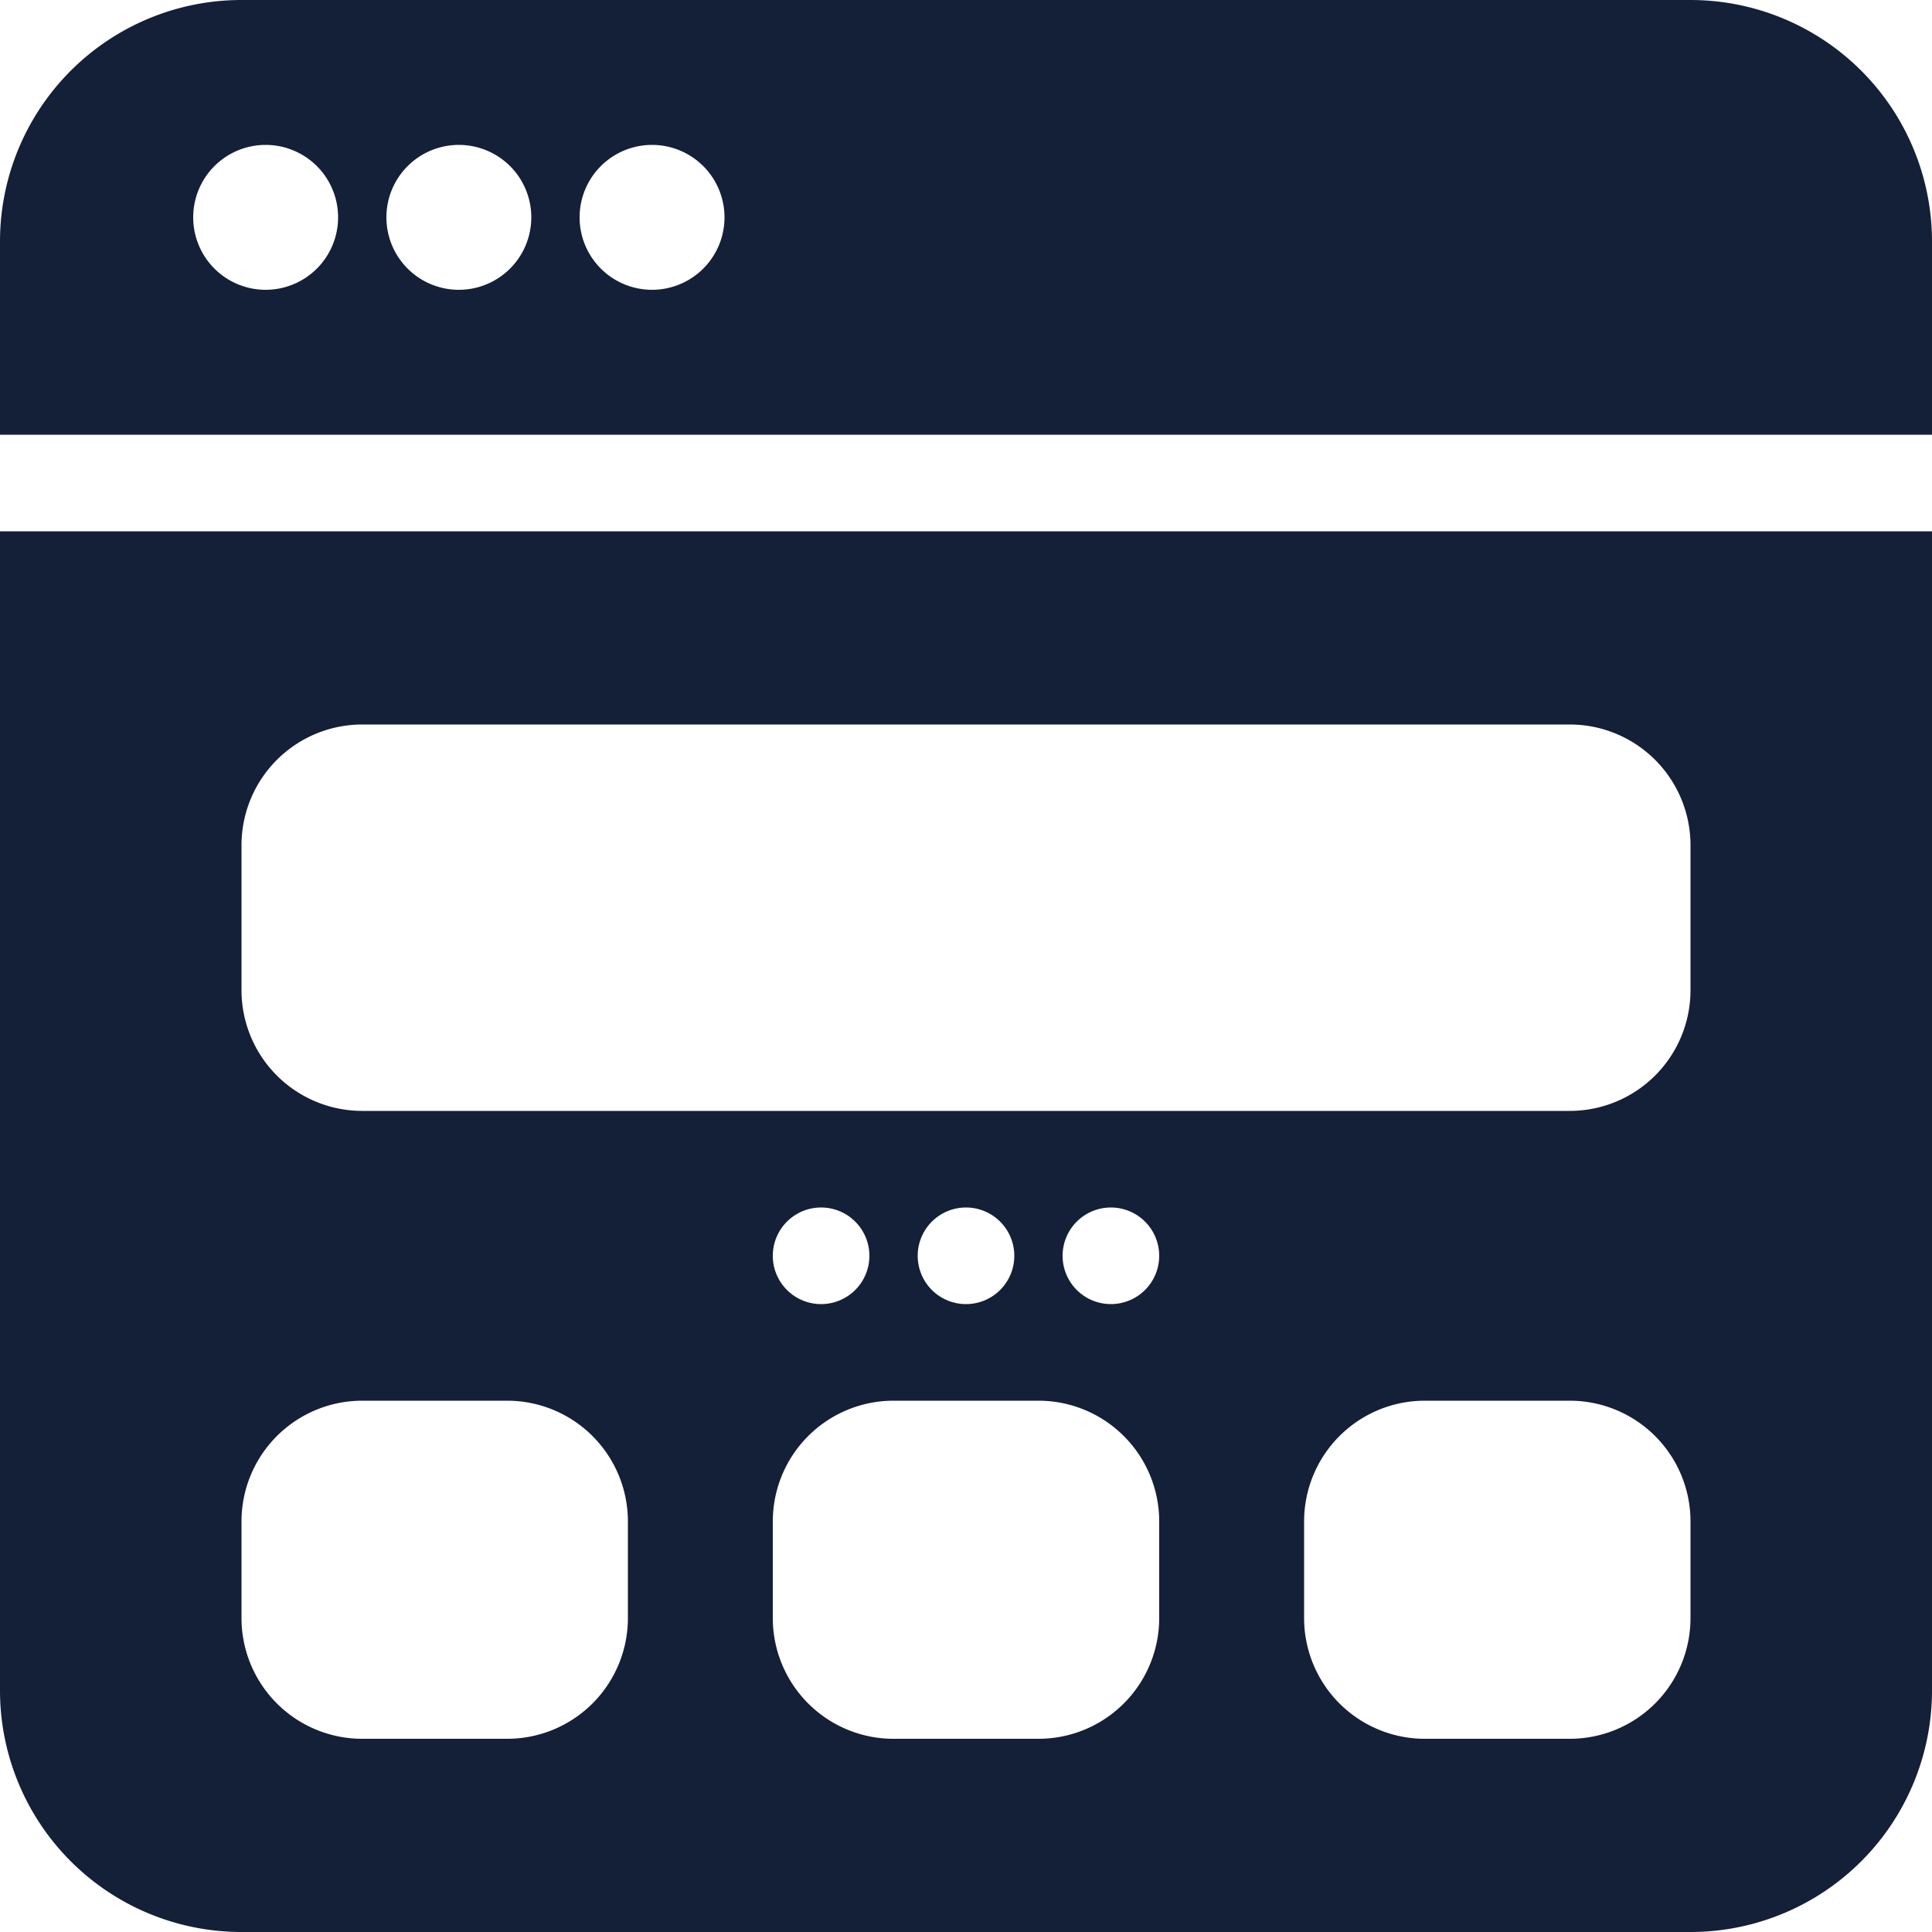 <svg id="Layer_1" data-name="Layer 1" xmlns="http://www.w3.org/2000/svg" viewBox="0 0 512 512"><defs><style>.cls-1{fill:#141f38;}</style></defs><title>browser-14-glyph</title><path class="cls-1" d="M0,448a64,64,0,0,0,64,64H448a64,64,0,0,0,64-64V140.8H0Zm307.2-19.2a32,32,0,0,1-32,32H236.8a32,32,0,0,1-32-32V403.2a32,32,0,0,1,32-32h38.4a32,32,0,0,1,32,32Zm-102.4-96a12.8,12.8,0,1,1,12.8,12.8A12.8,12.8,0,0,1,204.8,332.8Zm38.4,0A12.8,12.8,0,1,1,256,345.6,12.8,12.8,0,0,1,243.2,332.8Zm51.2,12.8a12.8,12.8,0,1,1,12.8-12.8A12.8,12.8,0,0,1,294.4,345.6ZM448,428.8a32,32,0,0,1-32,32H377.6a32,32,0,0,1-32-32V403.2a32,32,0,0,1,32-32H416a32,32,0,0,1,32,32ZM64,224a32,32,0,0,1,32-32H416a32,32,0,0,1,32,32v38.4a32,32,0,0,1-32,32H96a32,32,0,0,1-32-32Zm0,179.2a32,32,0,0,1,32-32h38.4a32,32,0,0,1,32,32v25.6a32,32,0,0,1-32,32H96a32,32,0,0,1-32-32Z"/><path class="cls-1" d="M448,0H64A64,64,0,0,0,0,64v51.2H512V64A64,64,0,0,0,448,0ZM70.4,76.8A19.2,19.2,0,1,1,89.6,57.6,19.2,19.2,0,0,1,70.4,76.8Zm51.2,0a19.2,19.2,0,1,1,19.2-19.2A19.2,19.2,0,0,1,121.6,76.8Zm51.2,0A19.2,19.2,0,1,1,192,57.6,19.2,19.2,0,0,1,172.8,76.8Z"/></svg>
